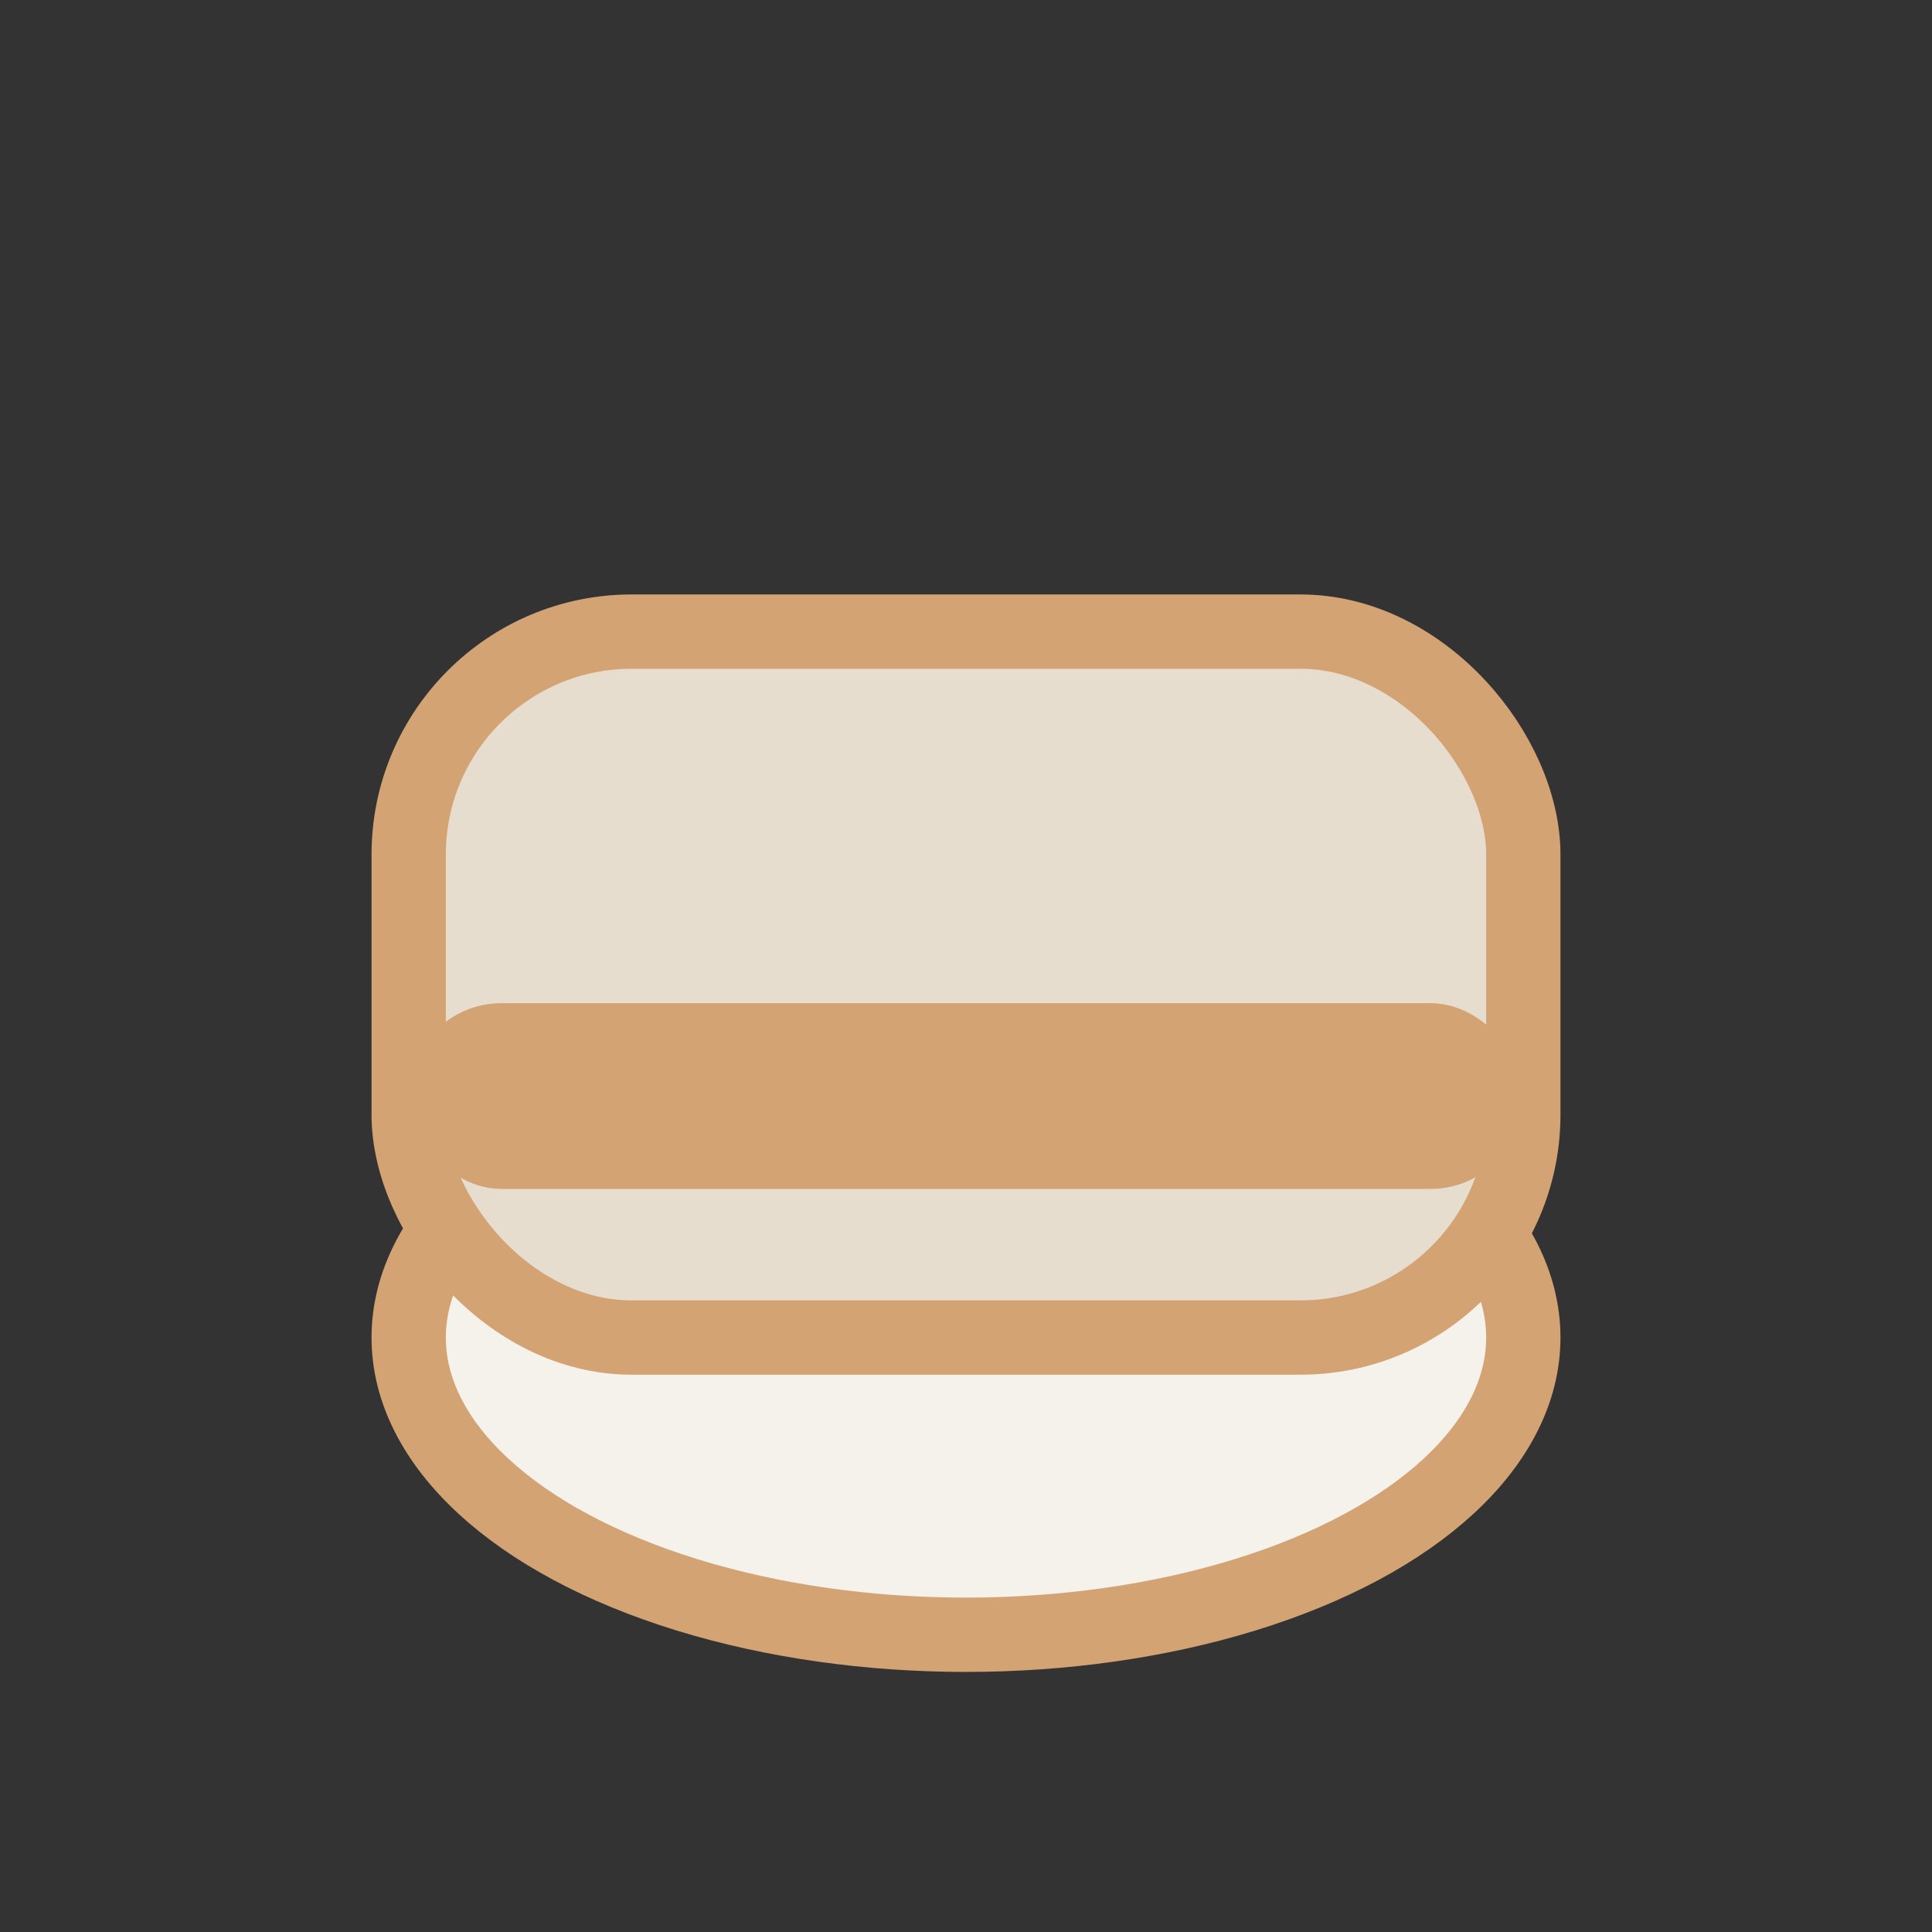 <svg width="52" height="52" viewBox="0 0 52 52" fill="none" xmlns="http://www.w3.org/2000/svg">
  <rect x="0" y="0" width="52" height="52" fill="#333333" stroke="none"/>
  <ellipse cx="26" cy="36" rx="15" ry="8" fill="#F5F1EB" stroke="#D4A373" stroke-width="2"></ellipse>
  <rect x="11" y="17" width="30" height="19" rx="6" fill="#E7DDCF" stroke="#D4A373" stroke-width="2"></rect>
  <rect x="11" y="27" width="30" height="5" rx="2.5" fill="#D4A373"></rect>
</svg>
